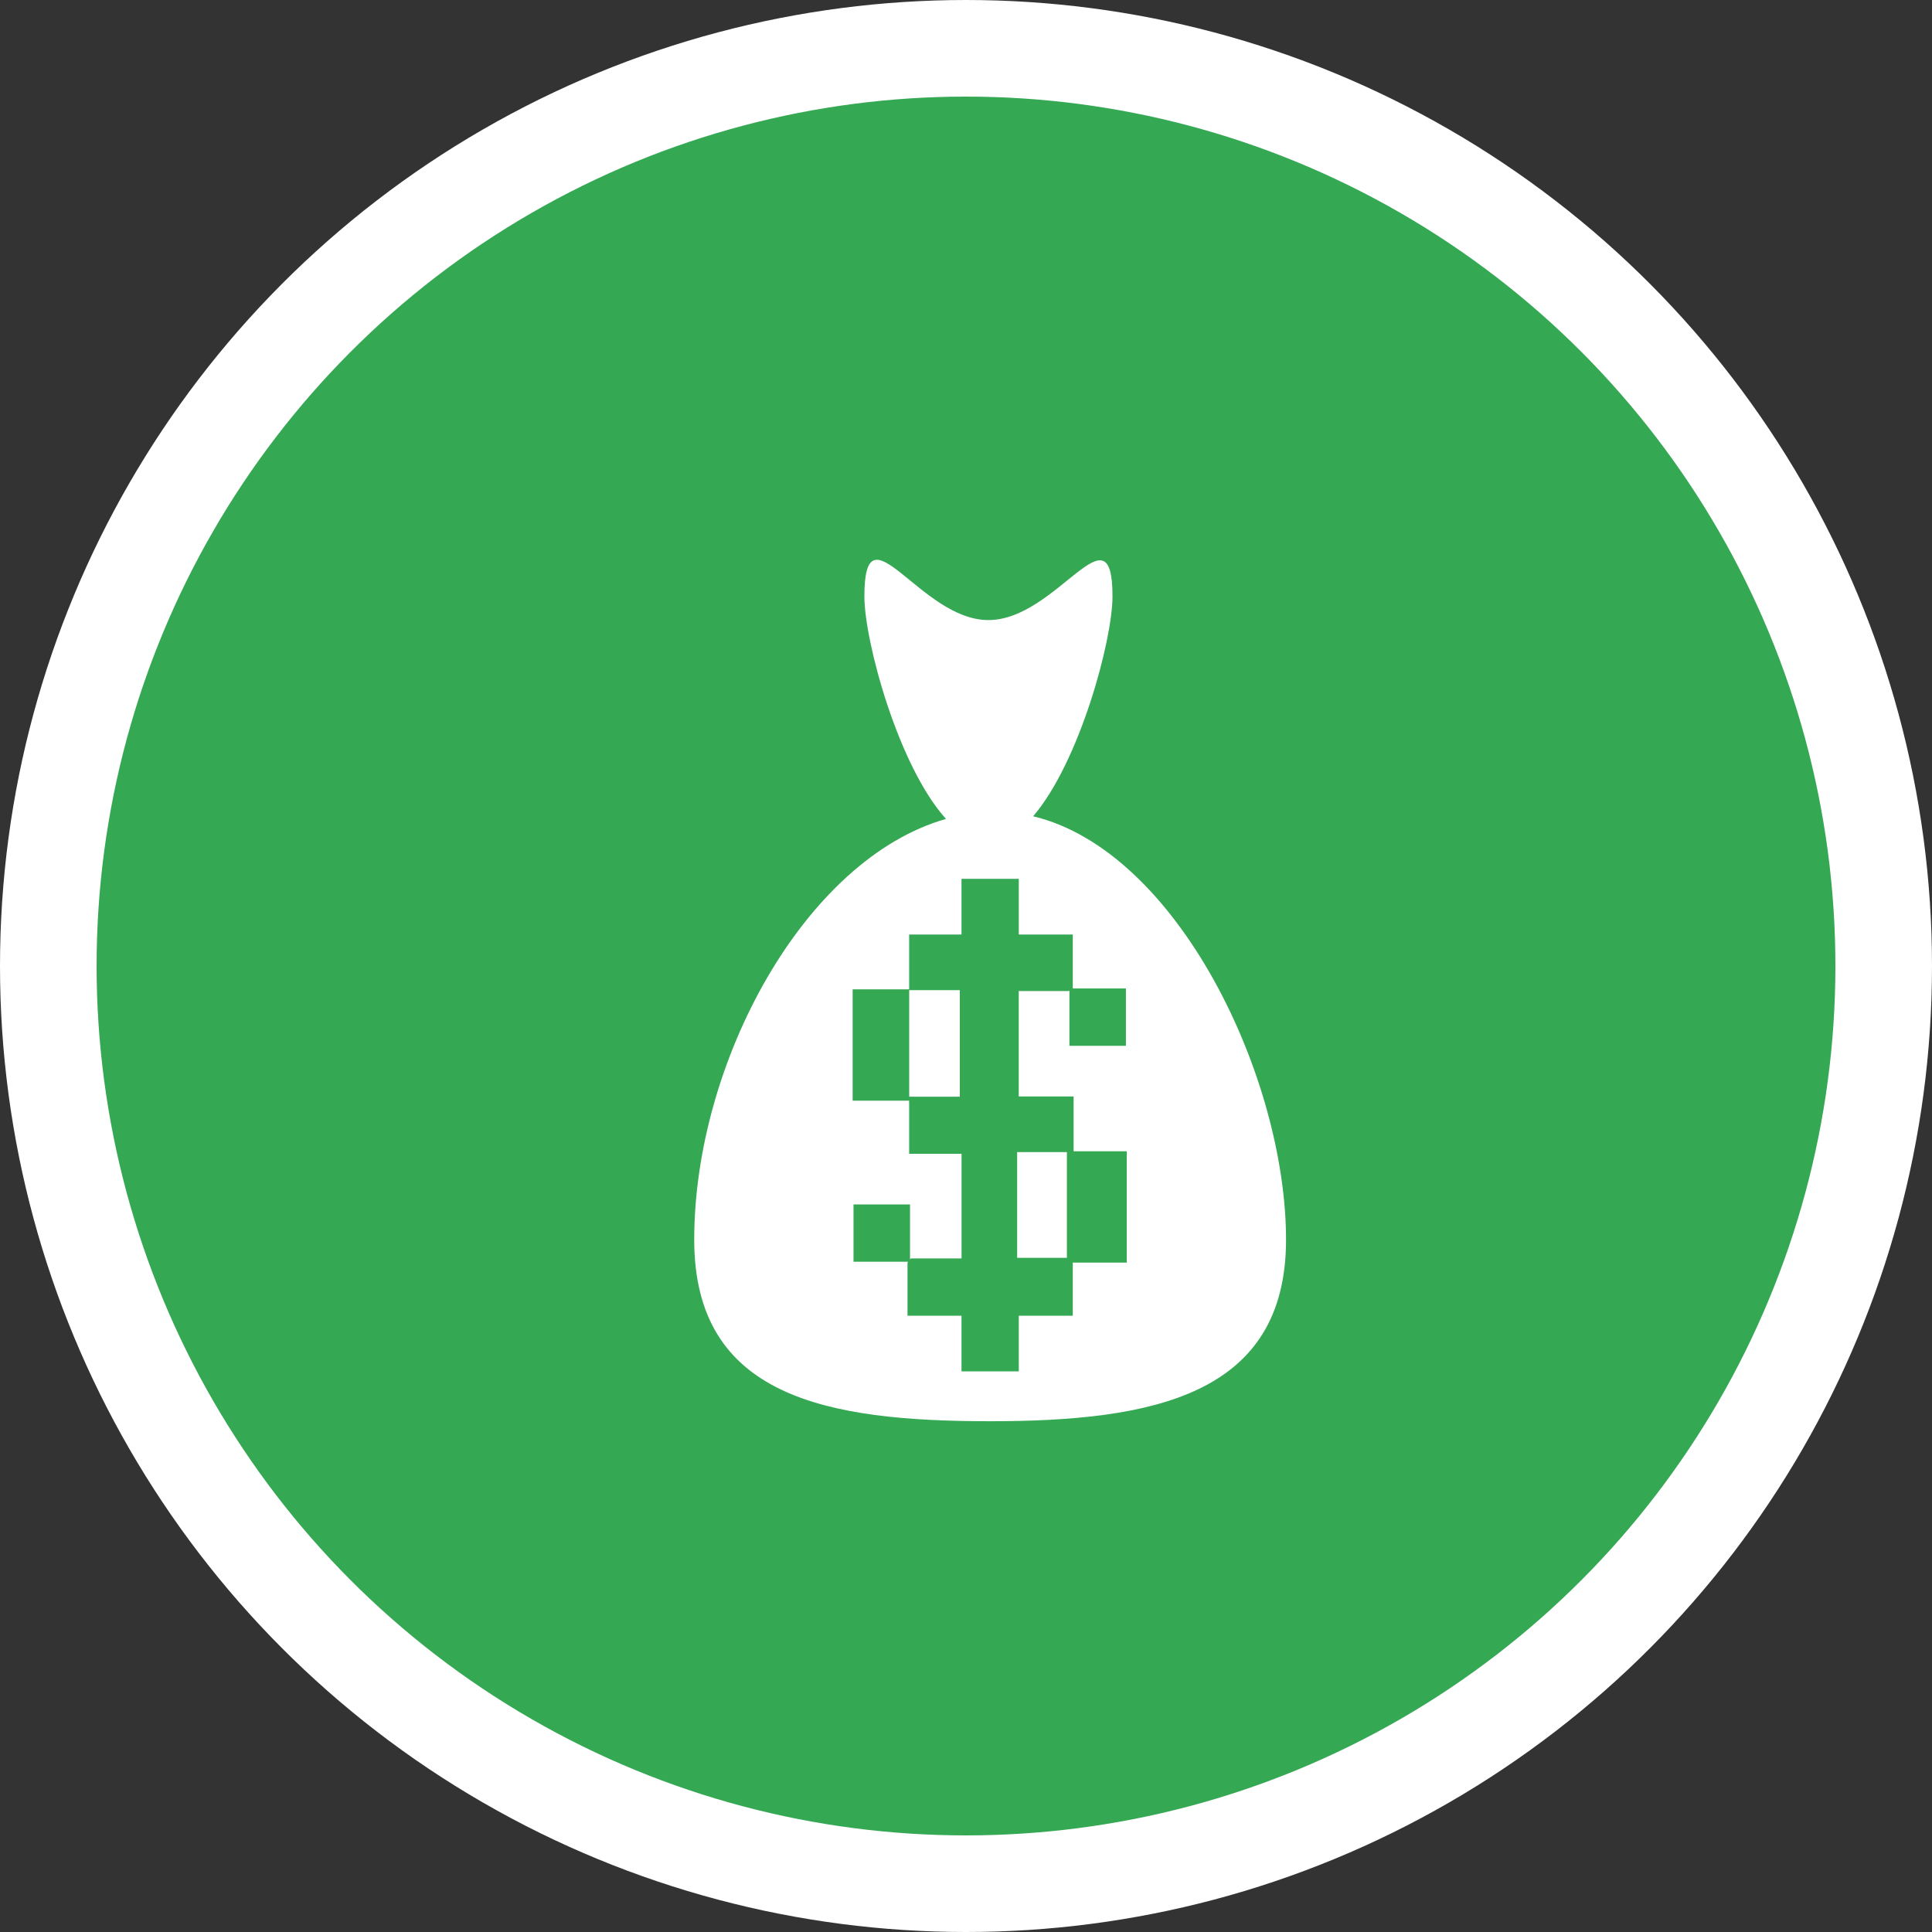 <svg width="40" height="40" viewBox="0 0 40 40" fill="none" xmlns="http://www.w3.org/2000/svg">
<rect x="0" y="0" width="40" height="40" fill="#333333" stroke="none"/>
<circle cx="20" cy="20" r="19" fill="#34A853" stroke="white" stroke-width="2"/>
<path d="M22.089 23.853H21.059V26.042H22.089V23.853Z" fill="white"/>
<path d="M19.872 20.5H18.824V22.706H19.872V20.5Z" fill="white"/>
<path fill-rule="evenodd" clip-rule="evenodd" d="M21.39 16.9C22.349 15.782 23.033 13.26 23.033 12.347C23.033 10.418 21.883 12.838 20.464 12.838C19.044 12.838 17.896 10.393 17.896 12.347C17.896 13.275 18.599 15.865 19.586 16.955C16.671 17.782 14.373 21.977 14.373 25.666C14.373 28.927 17.117 29.425 20.5 29.425C23.883 29.425 26.626 28.882 26.626 25.666C26.626 22.306 24.386 17.618 21.39 16.9ZM23.329 26.141H22.211V27.241H21.093V28.393H19.907V27.241H18.789V26.141L18.803 26.123H17.671V24.936H18.841V26.076L18.859 26.054H19.908V23.888H18.823V22.788H17.653V20.483H18.823V19.348H19.907V18.195H21.093V19.348H22.211V20.465H23.311V21.652H22.141V20.511L22.123 20.518H21.092V22.701H22.228V23.836H23.328V26.141H23.329Z" fill="white"/>
</svg>
